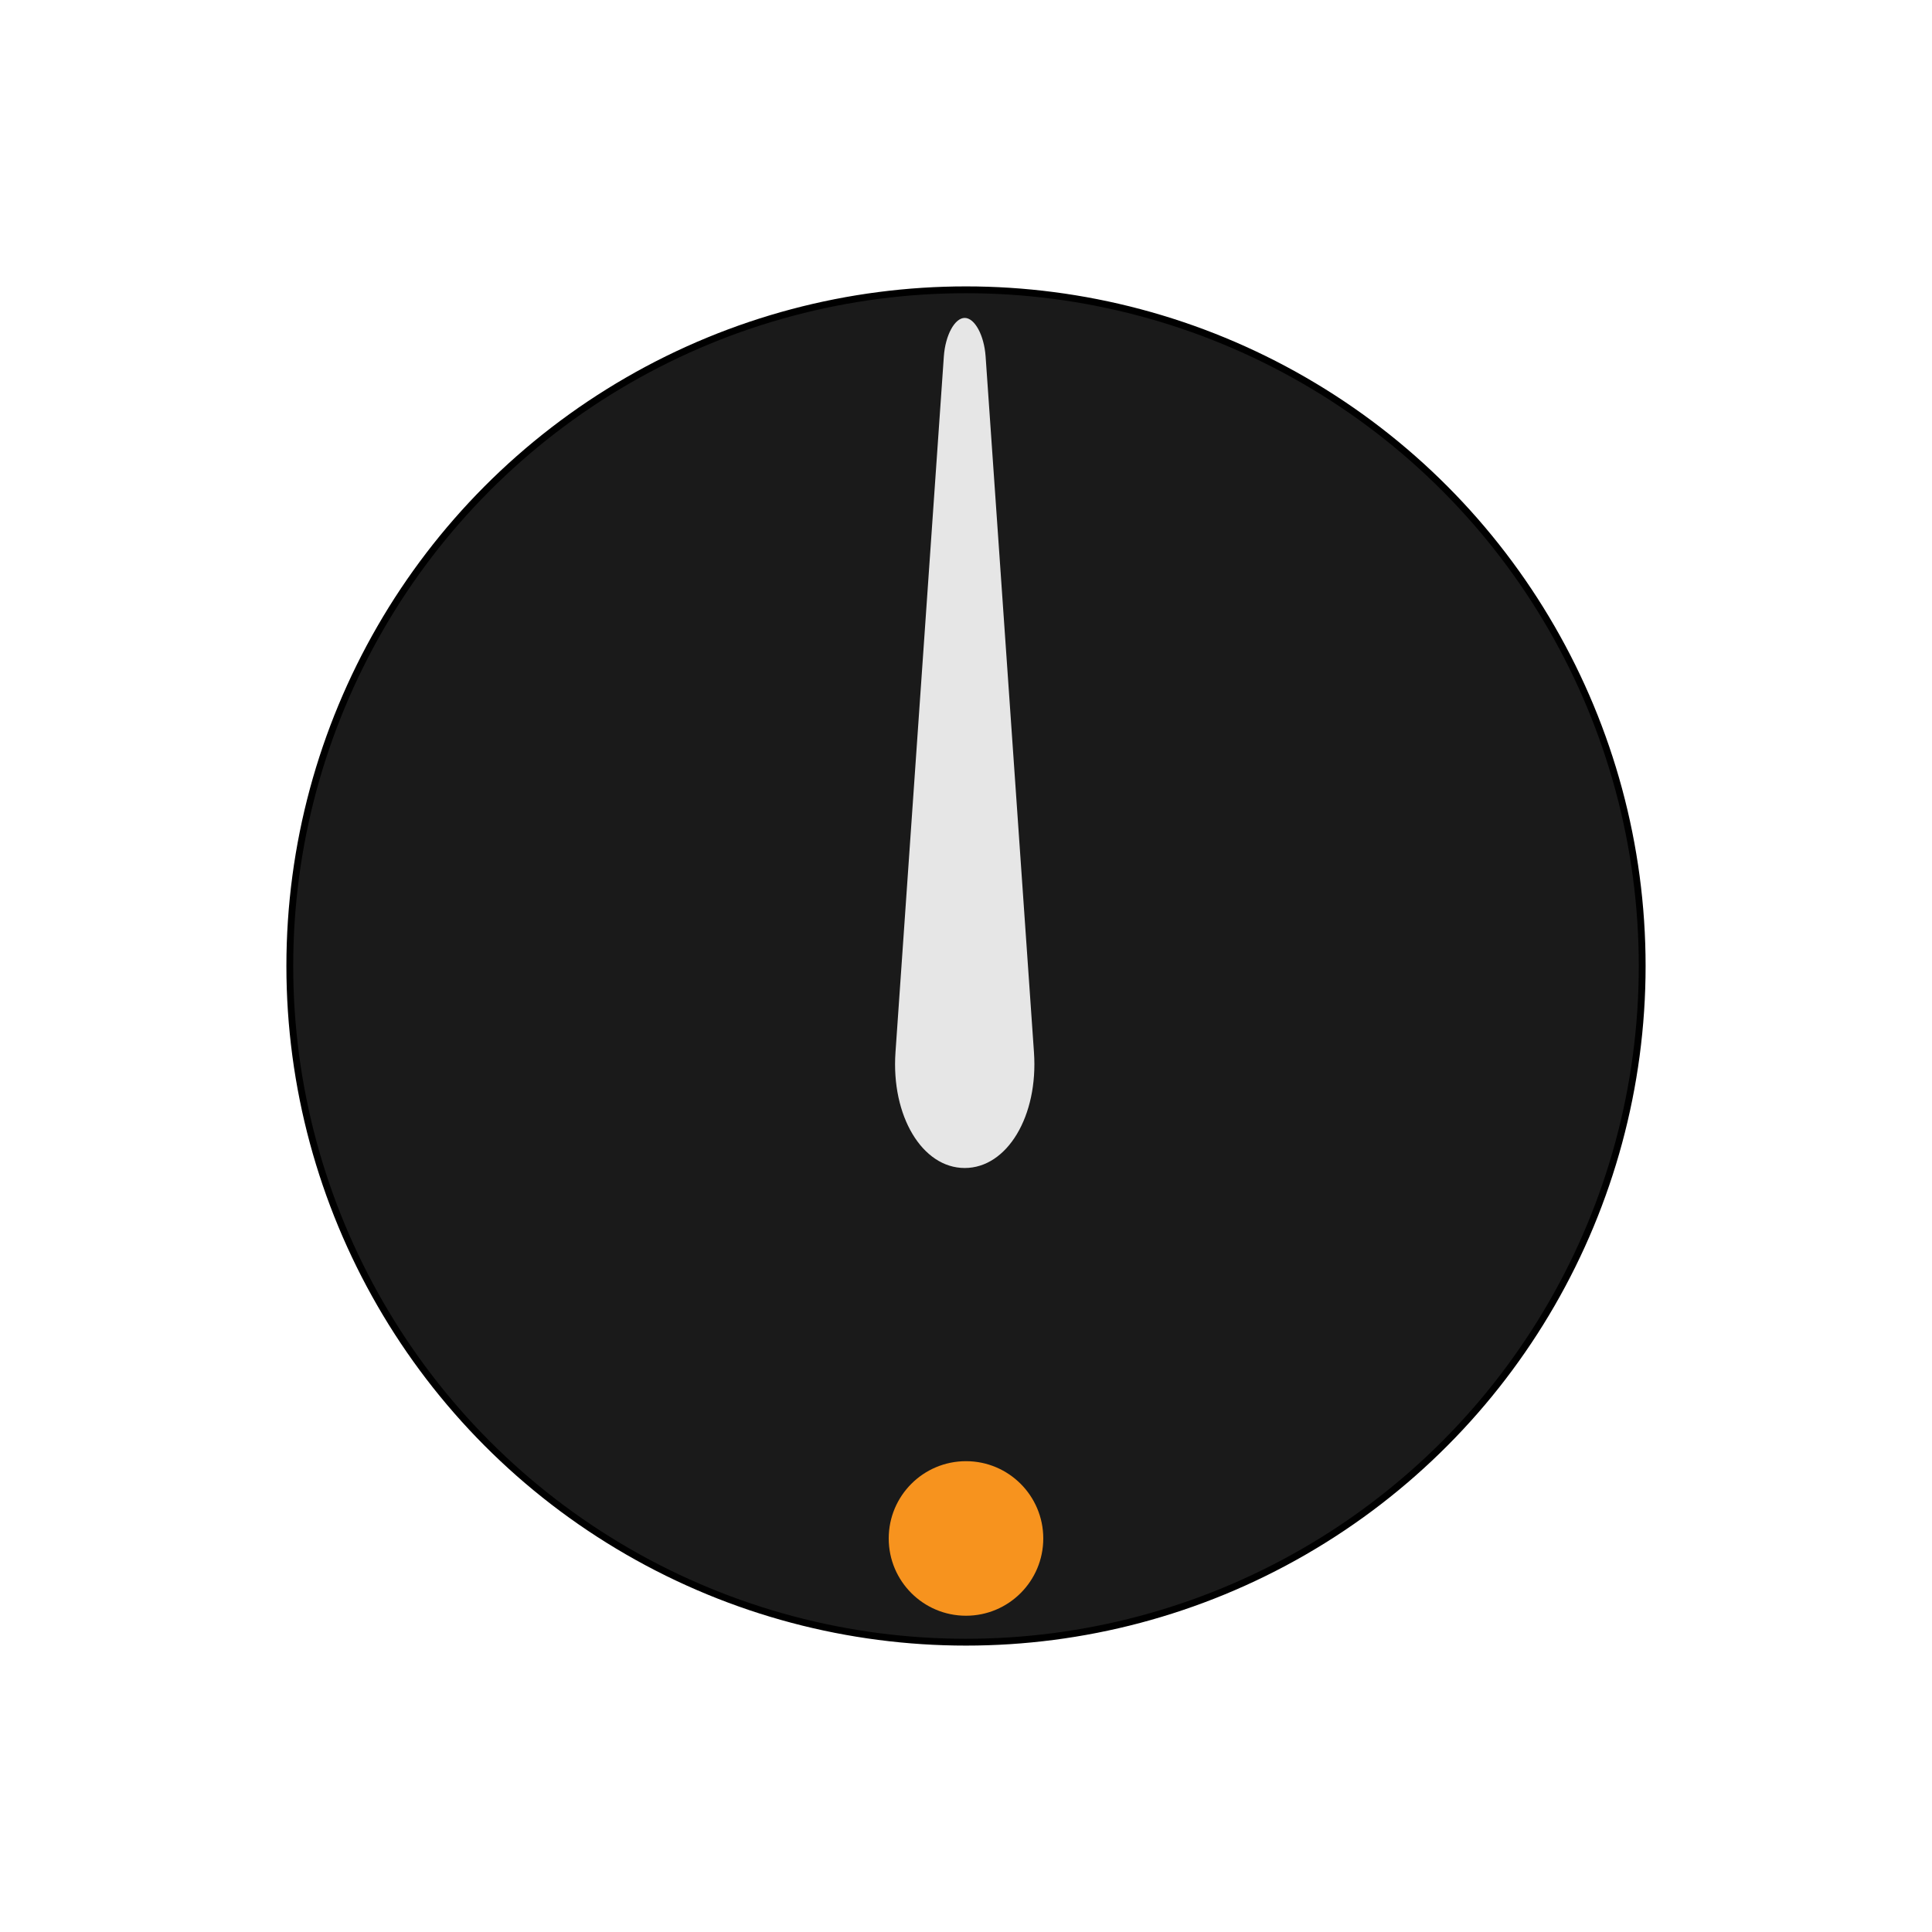 <?xml version="1.0" encoding="utf-8"?>
<!-- Generator: Adobe Illustrator 16.0.0, SVG Export Plug-In . SVG Version: 6.00 Build 0)  -->
<!DOCTYPE svg PUBLIC "-//W3C//DTD SVG 1.1//EN" "http://www.w3.org/Graphics/SVG/1.1/DTD/svg11.dtd">
<svg version="1.1" id="Seconds_Hand" xmlns="http://www.w3.org/2000/svg" xmlns:xlink="http://www.w3.org/1999/xlink" x="0px"
	 y="0px" width="283.465px" height="283.465px" viewBox="0 0 283.465 283.465" enable-background="new 0 0 283.465 283.465"
	 xml:space="preserve">
<circle fill="#1A1A1A" stroke="#000000" stroke-miterlimit="10" cx="141.732" cy="141.732" r="99.212"/>
<g>
	<g>
		<path fill="#E6E6E6" d="M151.705,154.402l-3.16-45.488l-3.935-56.613c-0.217-3.111-1.596-5.656-3.065-5.656
			s-2.848,2.545-3.064,5.656l-3.957,56.938l-3.138,45.164c-0.648,9.332,3.923,16.967,10.159,16.967S152.354,163.734,151.705,154.402
			z"/>
	</g>
</g>
<circle fill="#F7931E" cx="141.732" cy="225.724" r="11.338"/>
<g>
</g>
<g>
</g>
<g>
</g>
<g>
</g>
<g>
</g>
</svg>
